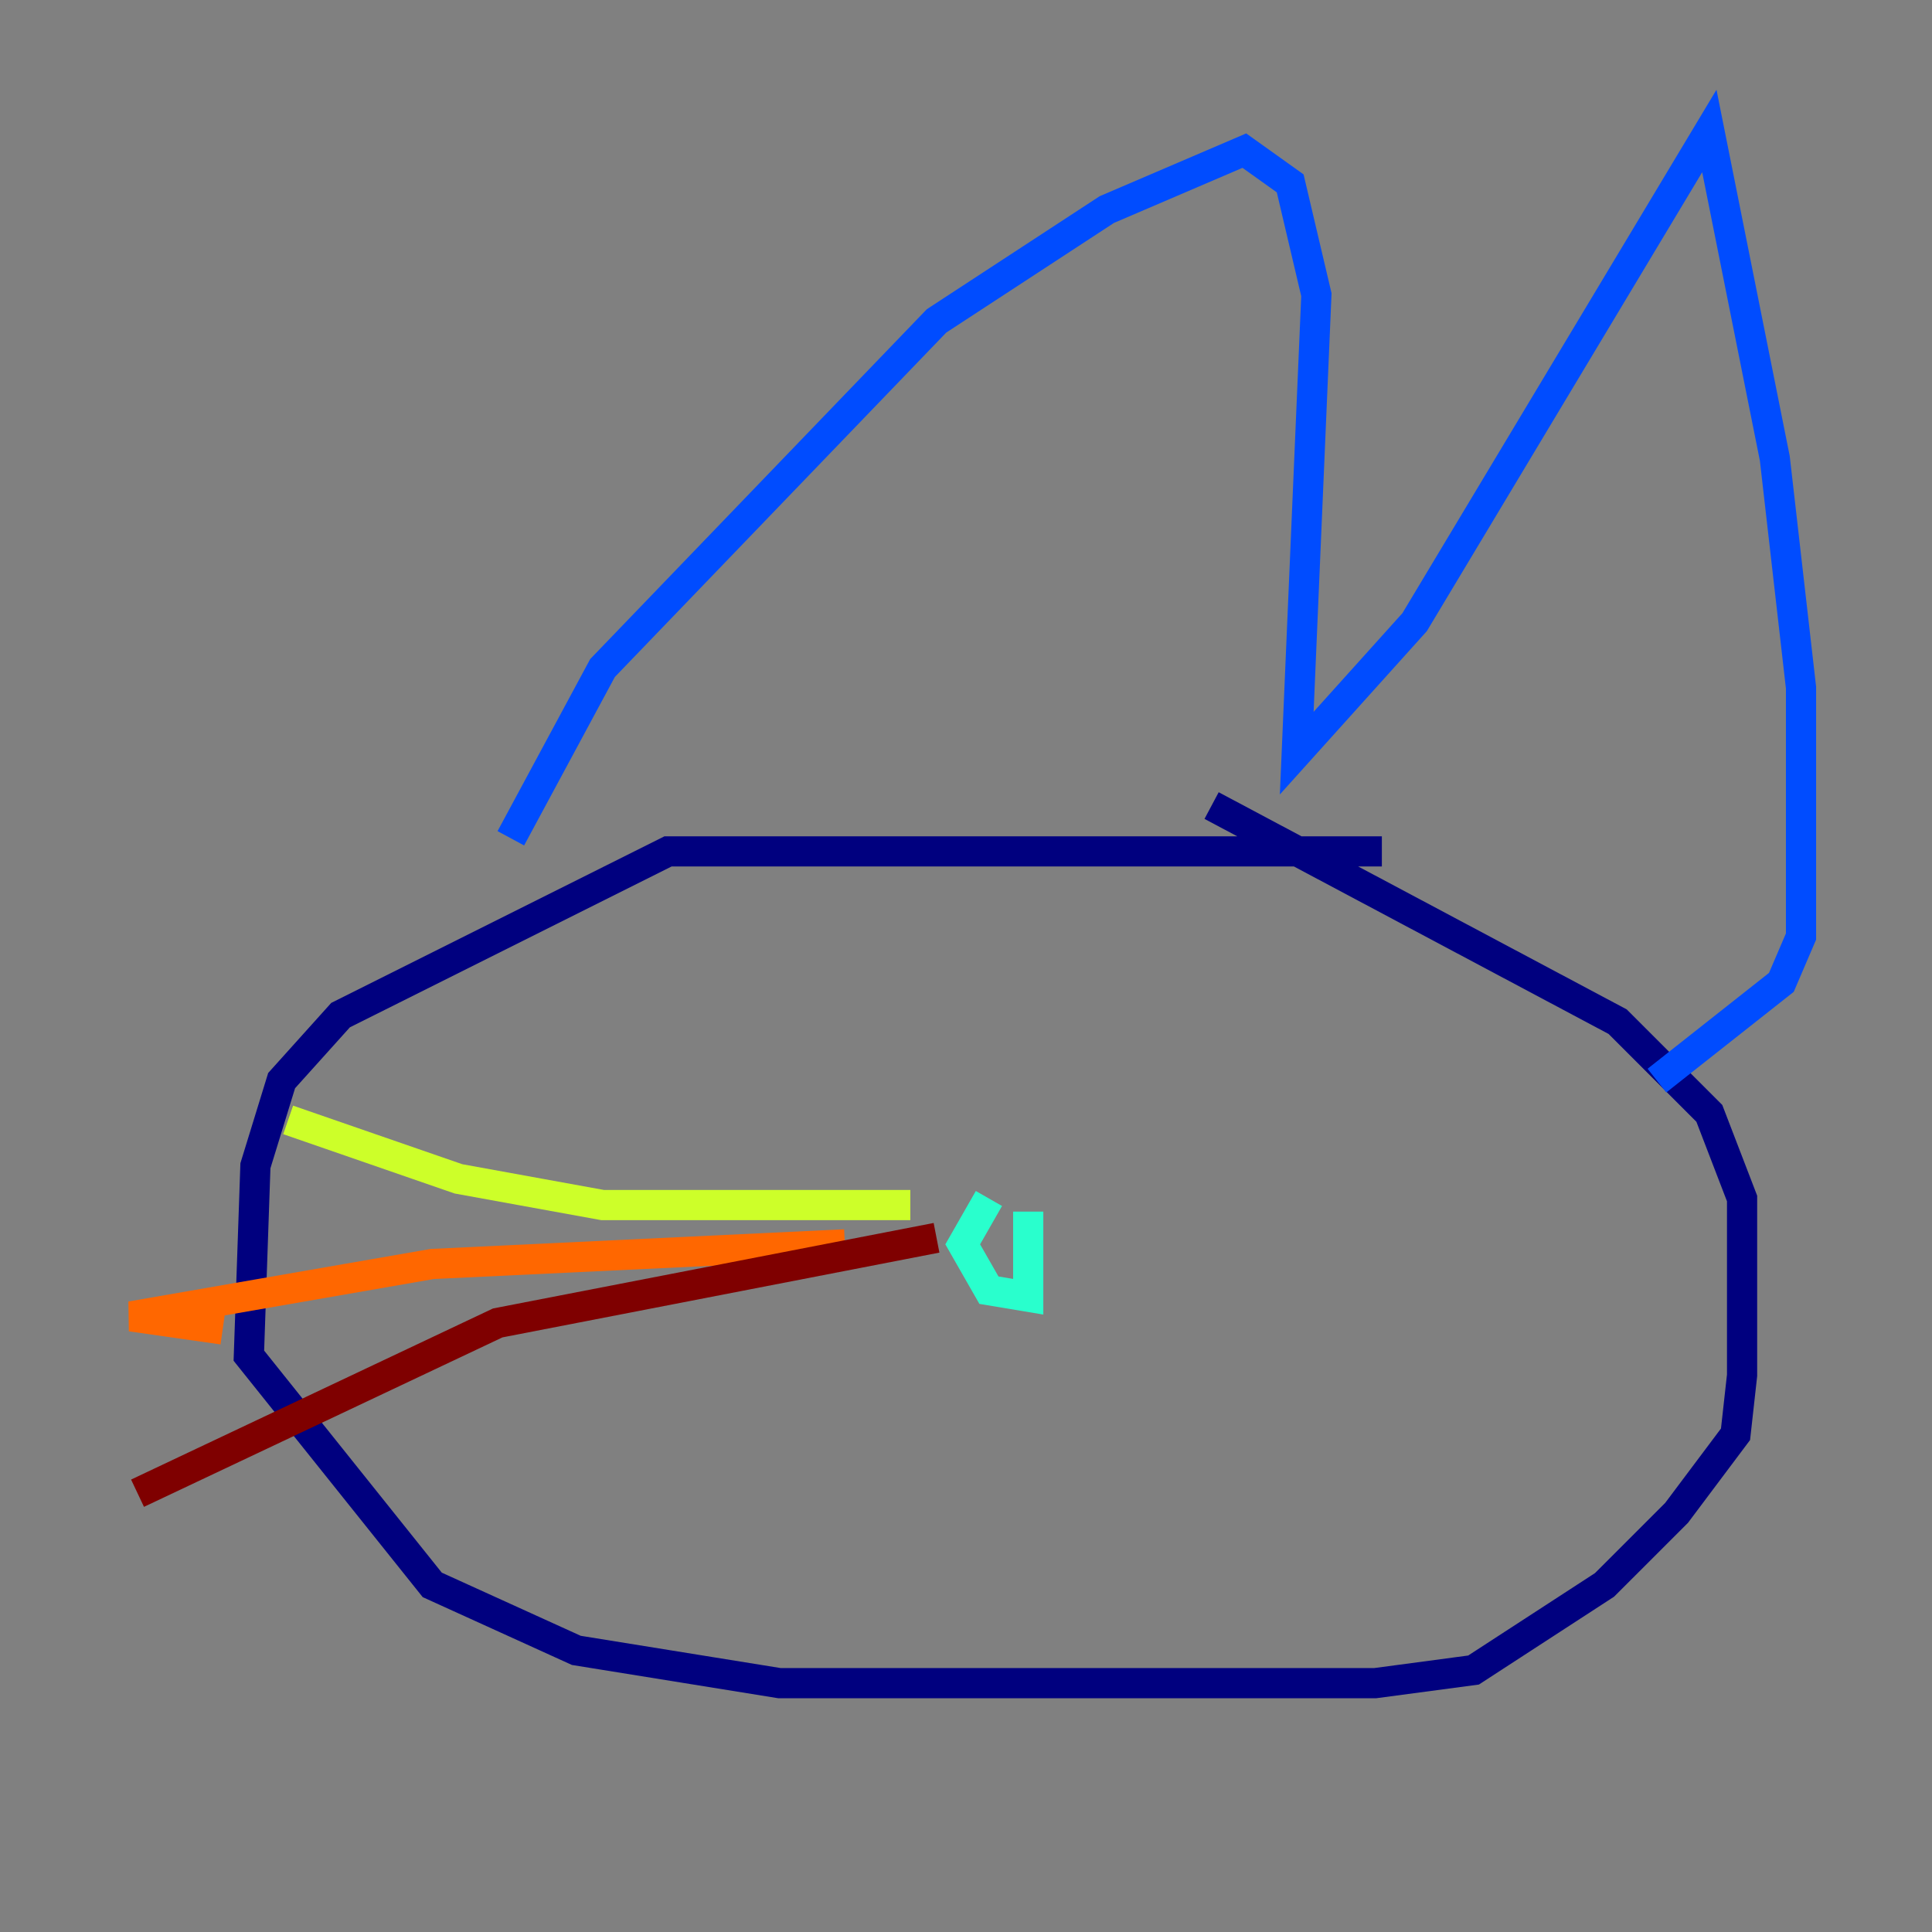 <?xml version="1.0" encoding="utf-8" ?>
<svg baseProfile="tiny" height="128" version="1.2" viewBox="0,0,128,128" width="128" xmlns="http://www.w3.org/2000/svg" xmlns:ev="http://www.w3.org/2001/xml-events" xmlns:xlink="http://www.w3.org/1999/xlink"><rect x="0" y="0" width="128" height="128" fill="#808080" stroke="none"/><defs /><polyline fill="none" points="91.552,56.407 44.258,56.407 22.563,67.254 18.658,71.593 16.922,77.234 16.488,89.817 28.637,105.003 38.183,109.342 51.634,111.512 91.119,111.512 97.627,110.644 106.305,105.003 111.078,100.231 114.983,95.024 115.417,91.119 115.417,79.403 113.248,73.763 107.173,67.688 80.271,53.37" stroke="#00007f" stroke-width="2" /><polyline fill="none" points="33.844,55.539 39.919,44.258 62.047,21.261 73.329,13.885 82.441,9.98 85.478,12.149 87.214,19.525 85.912,49.898 93.722,41.22 113.248,8.678 117.586,30.373 119.322,45.559 119.322,62.047 118.02,65.085 109.776,71.593" stroke="#004cff" stroke-width="2" /><polyline fill="none" points="65.519,79.403 63.783,82.441 65.519,85.478 68.122,85.912 68.122,80.271" stroke="#29ffcd" stroke-width="2" /><polyline fill="none" points="60.312,79.837 39.919,79.837 30.373,78.102 19.091,74.197" stroke="#cdff29" stroke-width="2" /><polyline fill="none" points="55.973,82.441 28.637,83.742 8.678,87.214 14.752,88.081" stroke="#ff6700" stroke-width="2" /><polyline fill="none" points="62.047,82.007 32.976,87.647 9.112,98.929" stroke="#7f0000" stroke-width="2" /></svg>
